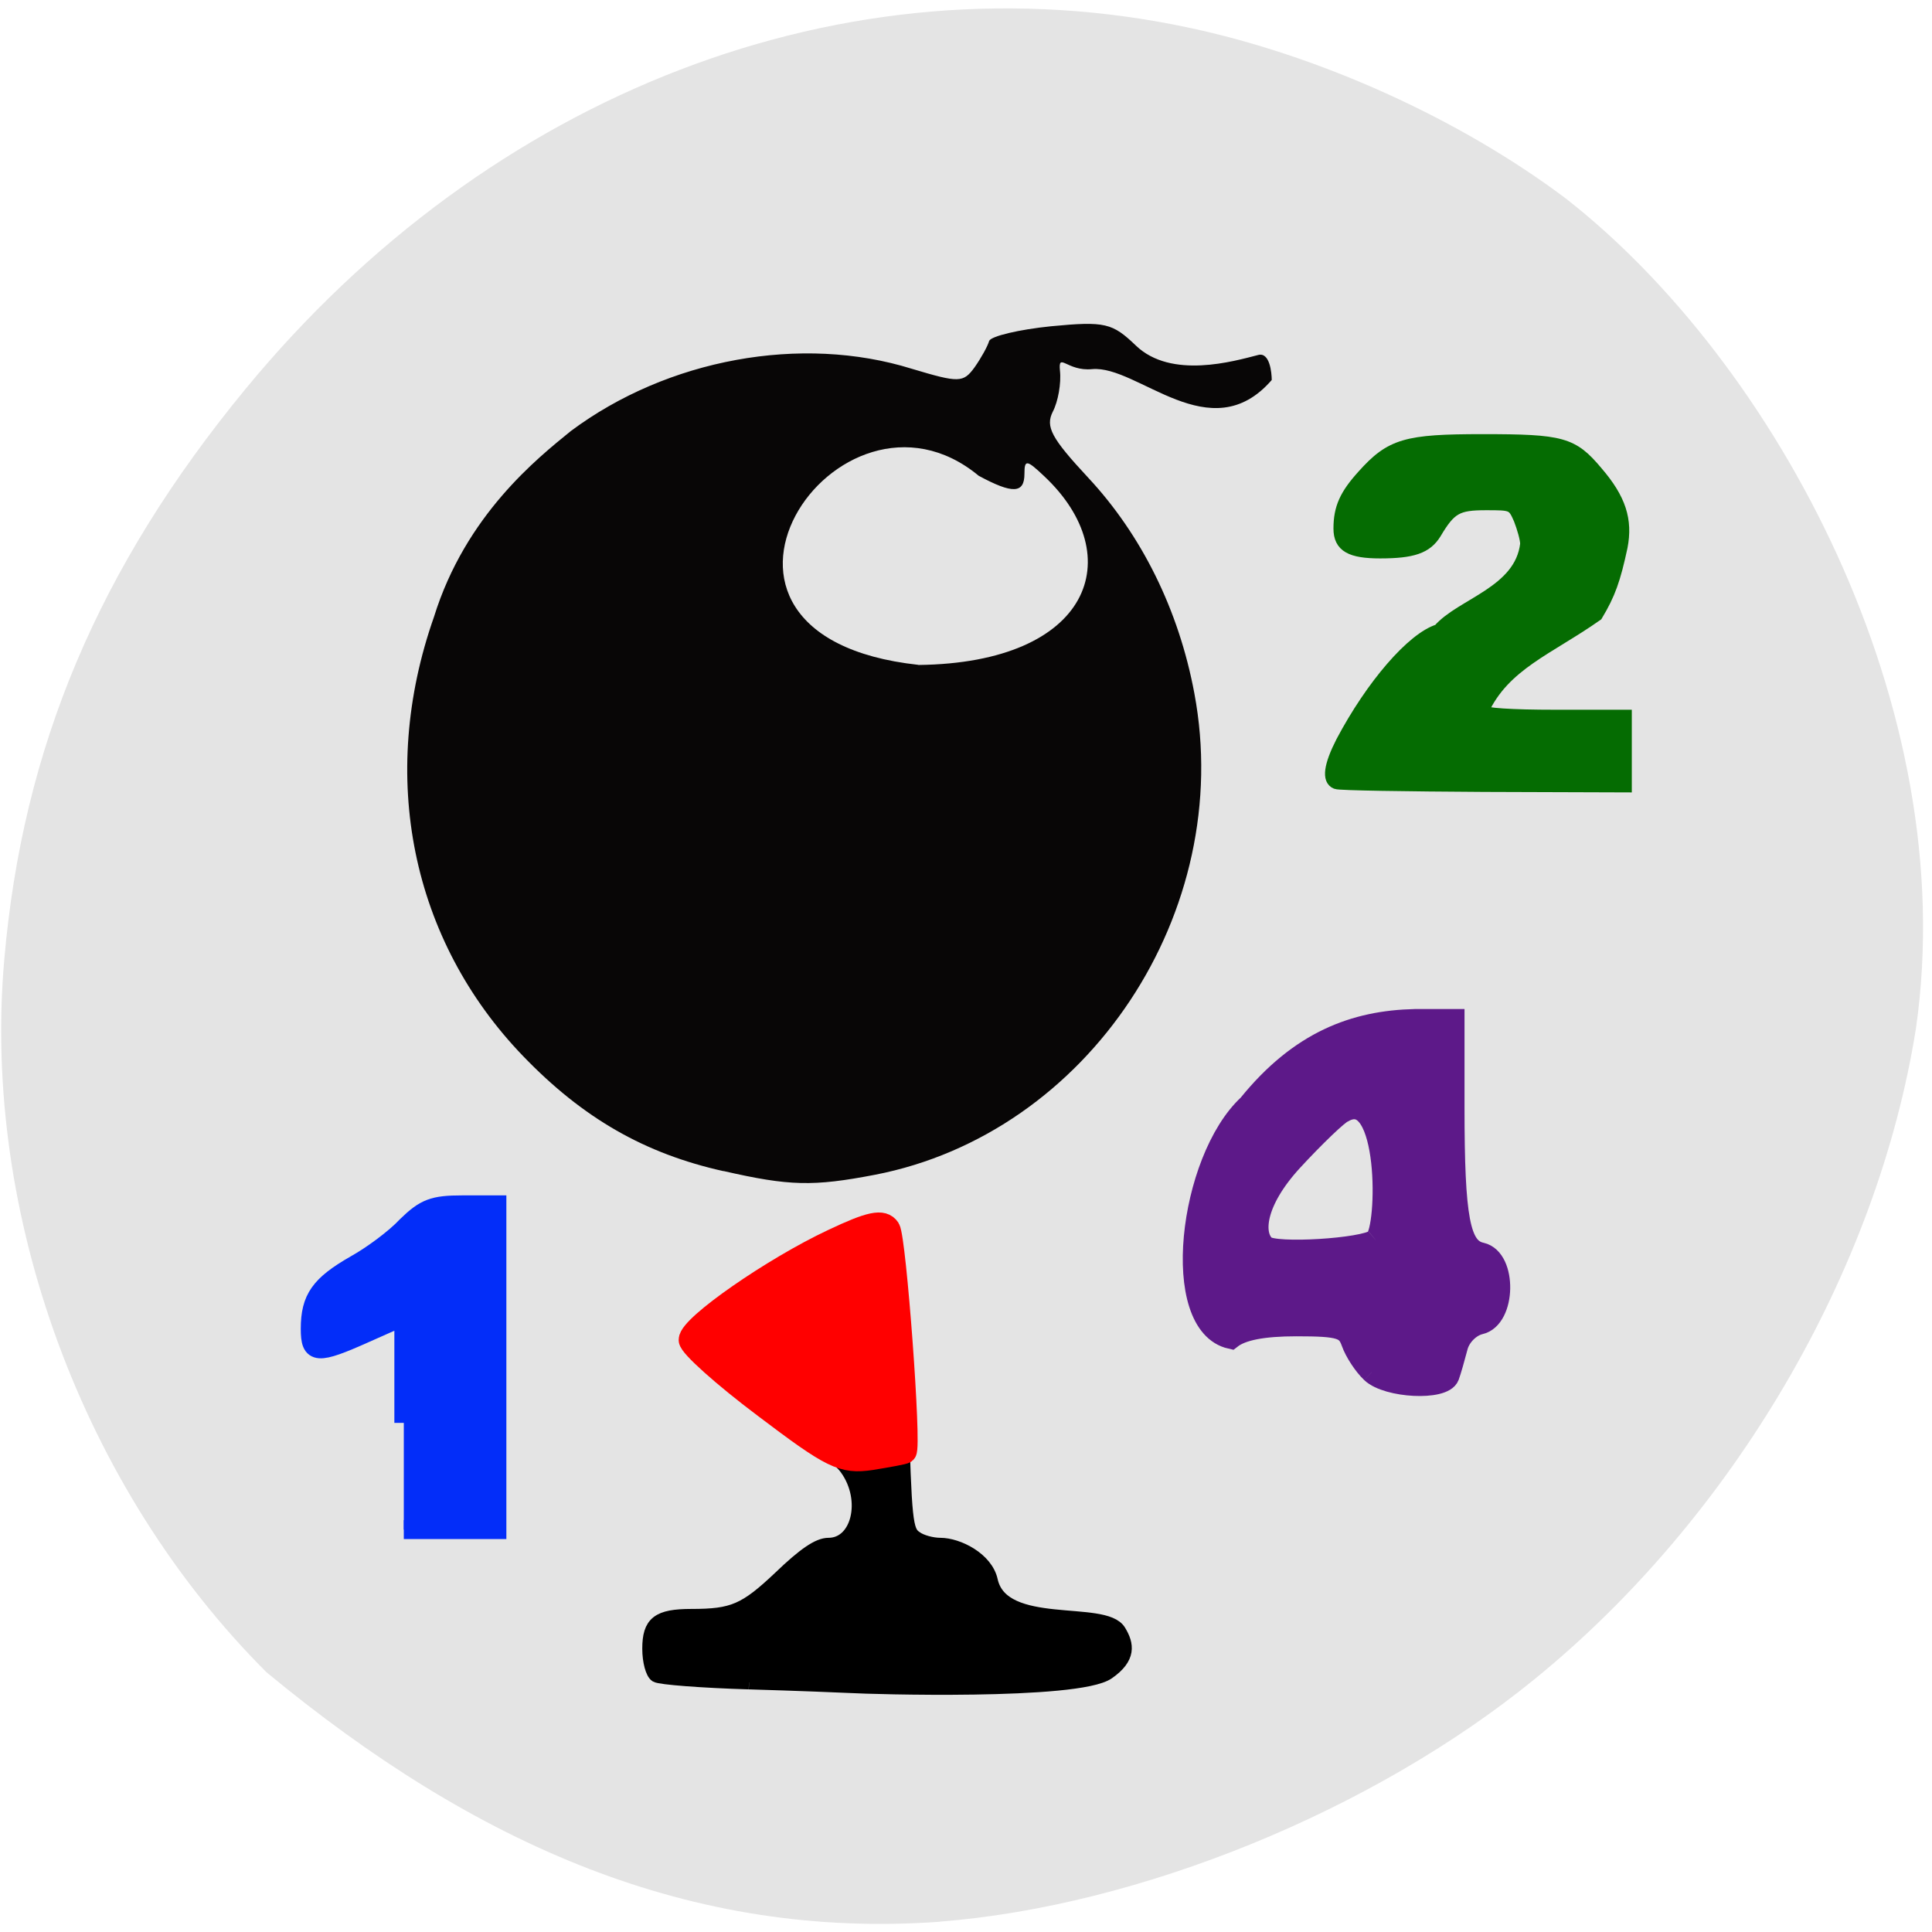 <svg xmlns="http://www.w3.org/2000/svg" viewBox="0 0 16 16"><path d="m 7.785 15.914 c 1.648 -0.129 3.582 -0.914 4.926 -2.01 c 1.637 -1.332 2.836 -3.371 3.156 -5.387 c 0.383 -2.66 -1.16 -5.516 -2.902 -6.875 c -0.879 -0.66 -2.039 -1.184 -3.125 -1.414 c -2.832 -0.602 -5.785 0.535 -7.809 2.996 c -1.215 1.477 -1.844 2.965 -1.996 4.727 c -0.184 2.109 0.648 4.375 2.172 5.898 c 1.734 1.434 3.52 2.215 5.578 2.066" fill="#e4e4e4"/><path d="m 5.992 9.699 c -0.652 -0.145 -1.164 -0.438 -1.66 -0.953 c -0.926 -0.961 -1.203 -2.316 -0.738 -3.637 c 0.262 -0.844 0.859 -1.316 1.133 -1.539 c 0.801 -0.598 1.91 -0.801 2.824 -0.516 c 0.391 0.117 0.426 0.117 0.52 -0.012 c 0.055 -0.078 0.109 -0.176 0.121 -0.219 c 0.016 -0.039 0.246 -0.094 0.512 -0.121 c 0.449 -0.043 0.508 -0.027 0.703 0.16 c 0.293 0.281 0.813 0.129 1.012 0.078 c 0.098 -0.027 0.113 0.152 0.113 0.207 c -0.508 0.586 -1.109 -0.125 -1.488 -0.09 c -0.207 0.02 -0.281 -0.145 -0.266 0.012 c 0.012 0.105 -0.016 0.258 -0.059 0.34 c -0.063 0.125 -0.012 0.219 0.293 0.547 c 0.441 0.473 0.75 1.094 0.879 1.785 c 0.34 1.809 -0.875 3.645 -2.645 3.988 c -0.512 0.098 -0.707 0.094 -1.254 -0.031 m 1.613 -4.191 c 1.434 -0.016 1.746 -0.902 1.043 -1.563 c -0.145 -0.137 -0.164 -0.141 -0.164 -0.02 c 0 0.164 -0.098 0.168 -0.379 0.016 c -1.164 -0.965 -2.715 1.324 -0.5 1.566" fill="#080606"/><g transform="matrix(0.062 0 0 0.062 -1.627 0.276)"><path d="m 209.47 178.84 c -1 -0.938 -2.188 -2.75 -2.625 -4 c -0.688 -1.938 -1.563 -2.25 -7.438 -2.25 c -4.5 0 -7.313 0.563 -8.75 1.688 c -8.125 -1.813 -5.563 -23.75 2.375 -31.12 c 6.875 -8.5 14.188 -11.188 22.19 -11.375 h 5.188 v 11.688 c 0 14.875 0.75 18.875 3.688 19.5 c 3.313 0.75 3.188 8.625 -0.188 9.375 c -1.313 0.313 -2.688 1.625 -3.063 3.125 c -0.375 1.438 -0.875 3.188 -1.125 3.875 c -0.688 1.875 -8.125 1.5 -10.25 -0.5 m 0.5 -17.688 c 1.75 -1.438 2 -20.688 -4.313 -17.12 c -0.625 0.188 -3.875 3.313 -6.813 6.5 c -5.063 5.5 -5.438 9.938 -3.625 11.5 c 1.313 1.125 13.25 0.375 14.75 -0.875" fill="#5d1989" stroke="#5d1989" stroke-width="2.906"/><path d="m 204.72 100.15 c -1.125 -0.438 -0.875 -2.313 0.75 -5.5 c 4 -7.563 9.438 -13.875 12.938 -14.938 c 3 -3.5 10.938 -5.063 11.688 -11.5 c 0 -0.688 -0.438 -2.188 -0.875 -3.313 c -0.875 -2 -1 -2 -4.5 -2 c -3.813 0 -4.75 0.5 -6.75 3.875 c -1.188 1.938 -3.063 2.563 -7.375 2.563 c -3.938 0 -5.438 -0.813 -5.438 -3.188 c 0 -2.75 0.813 -4.5 3.125 -7.06 c 3.75 -4.188 5.75 -4.75 16 -4.75 c 10.625 0 12 0.375 15.25 4.25 c 3.125 3.625 4 6.438 3.313 10 c -0.938 4.375 -1.625 6.313 -3.313 9.125 c -6.375 4.5 -12.375 6.563 -15.25 12.813 c 0.25 0.375 3.688 0.625 9.75 0.625 h 9.375 c 0 3.125 0 6.25 0 9.438 l -18.938 -0.063 c -10.438 -0.063 -19.313 -0.188 -19.75 -0.375" fill="#056c02" stroke="#056c02" stroke-width="1.602"/><path d="m 126.28 220.27 c -6.313 -0.188 -11.875 -0.625 -12.375 -0.938 c -0.5 -0.313 -0.938 -1.875 -0.938 -3.563 c 0 -3.438 1.188 -4.375 5.625 -4.375 c 5.563 0 7.188 -0.688 11.875 -5.125 c 3.25 -3.125 5.125 -4.375 6.438 -4.375 c 4 0 5.438 -6 2.438 -10.188 c -0.875 -1.25 -4.375 -4.25 -7.688 -6.563 c -10.875 -7.563 -10.875 -7.563 -10.06 -8.938 c 1.438 -2.5 19.813 -14.25 22.313 -14.25 c 1.875 0 2.188 2.75 2.75 21.25 c 0.438 15.563 0.563 16.875 1.875 17.75 c 0.75 0.563 2.25 0.938 3.313 0.938 c 2.313 0 6.125 1.875 6.75 4.813 c 1.563 6.938 15.188 3.438 17.13 6.75 c 1.063 1.75 1.375 3.5 -1.5 5.5 c -4.063 2.813 -32.25 1.938 -34.12 1.813 c -1.25 -0.063 -7.5 -0.313 -13.813 -0.5" stroke="#000" stroke-width="1.869"/><path d="m 128.41 183.4 c -5.5 -4.125 -9.938 -8.125 -9.938 -8.875 c 0 -1.813 11.06 -9.5 19.06 -13.25 c 5 -2.375 6.625 -2.688 7.375 -1.563 c 0.813 1.313 2.875 29.13 2.188 29.75 c -0.125 0.125 -2.188 0.5 -4.5 0.875 c -3.813 0.563 -5.188 -0.125 -14.188 -6.938" fill="#f00" stroke="#f00" stroke-width="3.161"/></g><path d="m 53.938 190.06 v -14.25 l -5.063 2.25 c -6.563 2.938 -7.438 2.875 -7.438 -0.563 c 0 -4.063 1.313 -5.875 6 -8.563 c 2.25 -1.25 5.375 -3.563 6.875 -5.188 c 2.438 -2.375 3.563 -2.813 7.438 -2.813 h 4.625 v 43.38 h -12.438" transform="scale(0.062)" fill="#032df9" stroke="#032df9" stroke-width="2.523"/></svg>